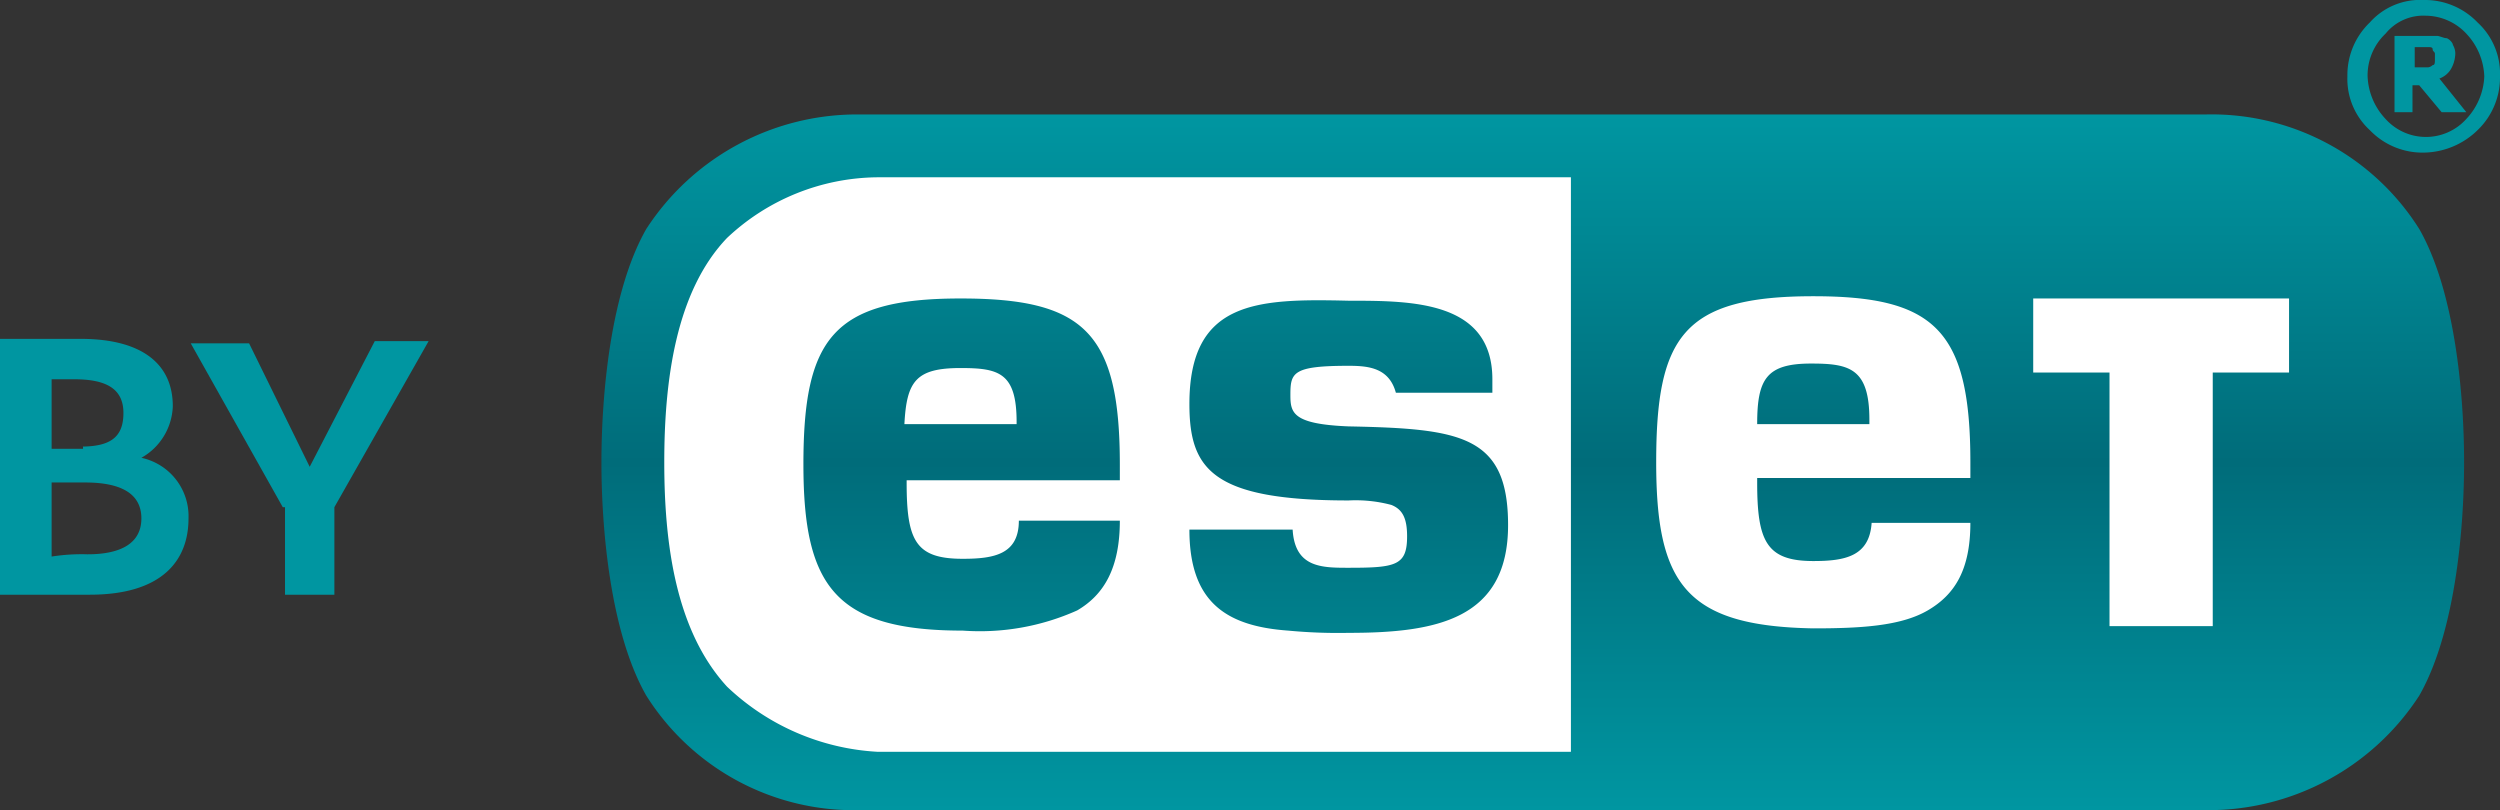 <svg xmlns="http://www.w3.org/2000/svg" xmlns:xlink="http://www.w3.org/1999/xlink" viewBox="0 0 111.4 36.1"><rect x="0" y="0" width="111.4" height="36.1" fill="#333333" stroke="none"/><defs><style>.cls-1{fill:url(#linear-gradient);}.cls-2{fill:#fff;}.cls-3{fill:#0096a1;}</style><linearGradient id="linear-gradient" x1="68.3" y1="1054.82" x2="68.3" y2="1023.82" gradientTransform="translate(0 -1018.72)" gradientUnits="userSpaceOnUse"><stop offset="0" stop-color="#0096a1"/><stop offset="0.5" stop-color="#006c7a"/><stop offset="1" stop-color="#0096a1"/></linearGradient></defs><title>eset-wls-dark-header-2</title><g id="Layer_2" data-name="Layer 2"><g id="Layer_1-2" data-name="Layer 1"><path class="cls-1" d="M38.3,5.1a11.2,11.2,0,0,0-9.5,5.1c-1.6,2.8-2,7.4-2,10.4s.4,7.6,2,10.4a10.94,10.94,0,0,0,9.5,5.1h60a11.2,11.2,0,0,0,9.5-5.1c1.6-2.8,2-7.4,2-10.4s-.4-7.6-2-10.4a10.94,10.94,0,0,0-9.5-5.1Z"/><path class="cls-2" d="M78.3,18.9h5v-.2c0-2.3-.9-2.5-2.6-2.5-2,0-2.4.7-2.4,2.7M42.8,16.4c1.7,0,2.5.2,2.5,2.4v.1h-5c.1-1.9.5-2.5,2.5-2.5m-7,4.3c0,5.4,1.4,7.4,7.1,7.4a10.6,10.6,0,0,0,5.1-.9c1.2-.7,1.9-1.9,1.9-4H45.4c0,1.5-1.1,1.7-2.5,1.7-2.1,0-2.5-.8-2.5-3.4v-.1h9.5v-.7c0-5.9-1.6-7.4-7.1-7.4-5.7,0-7,1.8-7,7.4M53,18c0,2.9,1,4.3,7.1,4.3a6.15,6.15,0,0,1,1.9.2c.5.2.7.6.7,1.4,0,1.3-.5,1.4-2.6,1.4-1.2,0-2.4,0-2.5-1.7H53c0,3.2,1.6,4.3,4.4,4.5a23.48,23.48,0,0,0,2.7.1c3.9,0,7.1-.6,7.1-4.8,0-4-2.1-4.3-7.1-4.4-2.5-.1-2.6-.6-2.6-1.4,0-1,.1-1.3,2.6-1.3.9,0,1.8.1,2.1,1.2h4.3v-.6c0-3.5-3.6-3.5-6.4-3.5C56,13.3,53,13.4,53,18m37.7-4.7H102v3.3H98.6V27.9H94V16.6H90.6V13.3ZM73.8,20.6c0-5.6,1.2-7.4,7-7.4,5.4,0,7,1.5,7,7.4v.7H78.3v.2c0,2.6.4,3.5,2.5,3.5,1.4,0,2.5-.2,2.6-1.7h4.4c0,2.1-.7,3.2-1.9,3.9s-3,.8-5.1.8c-5.7-.1-7-2-7-7.4m-41.4,10c-2.3-2.5-2.8-6.4-2.8-10s.5-7.6,2.8-10a9.89,9.89,0,0,1,6.7-2.7H70V33.5H39.1a10.57,10.57,0,0,1-6.7-2.9"/><path class="cls-3" d="M108.5,2.6V2.4c0-.1-.1-.1-.1-.2s-.1-.1-.2-.1h-.6V3h.6a.35.35,0,0,0,.2-.1c.1,0,.1-.1.1-.3h0M109.9,5h-1.1l-1-1.2h-.3V5h-.8V1.6h1.9c.1,0,.3.1.4.1s.3.2.3.3a.75.75,0,0,1,.1.5,1.42,1.42,0,0,1-.2.6,1,1,0,0,1-.5.4Zm.8-1.6a2.93,2.93,0,0,0-.8-1.9,2.5,2.5,0,0,0-1.8-.8,2.17,2.17,0,0,0-1.8.8,2.56,2.56,0,0,0-.8,1.9,2.93,2.93,0,0,0,.8,1.9,2.42,2.42,0,0,0,3.6,0,2.93,2.93,0,0,0,.8-1.9m.7,0a3.25,3.25,0,0,1-1,2.4,3.49,3.49,0,0,1-2.4,1,3.25,3.25,0,0,1-2.4-1,3.1,3.1,0,0,1-1-2.4,3.25,3.25,0,0,1,1-2.4A3,3,0,0,1,108,0a3.25,3.25,0,0,1,2.4,1,3.1,3.1,0,0,1,1,2.4"/><path class="cls-3" d="M0,15.1H3.6c2.7,0,4.1,1.1,4.1,3a2.74,2.74,0,0,1-1.4,2.3h0a2.66,2.66,0,0,1,2.1,2.7c0,1.9-1.2,3.4-4.4,3.4H0V15.1Zm3.6,4.8c1.3,0,1.9-.4,1.9-1.5s-.8-1.5-2.2-1.5h-1V20H3.7v-.1Zm.3,4.8c1.5,0,2.4-.5,2.4-1.6s-.9-1.6-2.5-1.6H2.3v3.3A8.6,8.6,0,0,1,3.9,24.7Z"/><path class="cls-3" d="M12.6,22.6,8.5,15.3h2.6l2.7,5.5,2.9-5.6h2.4l-4.2,7.4v3.9H12.7V22.6Z"/></g></g></svg>